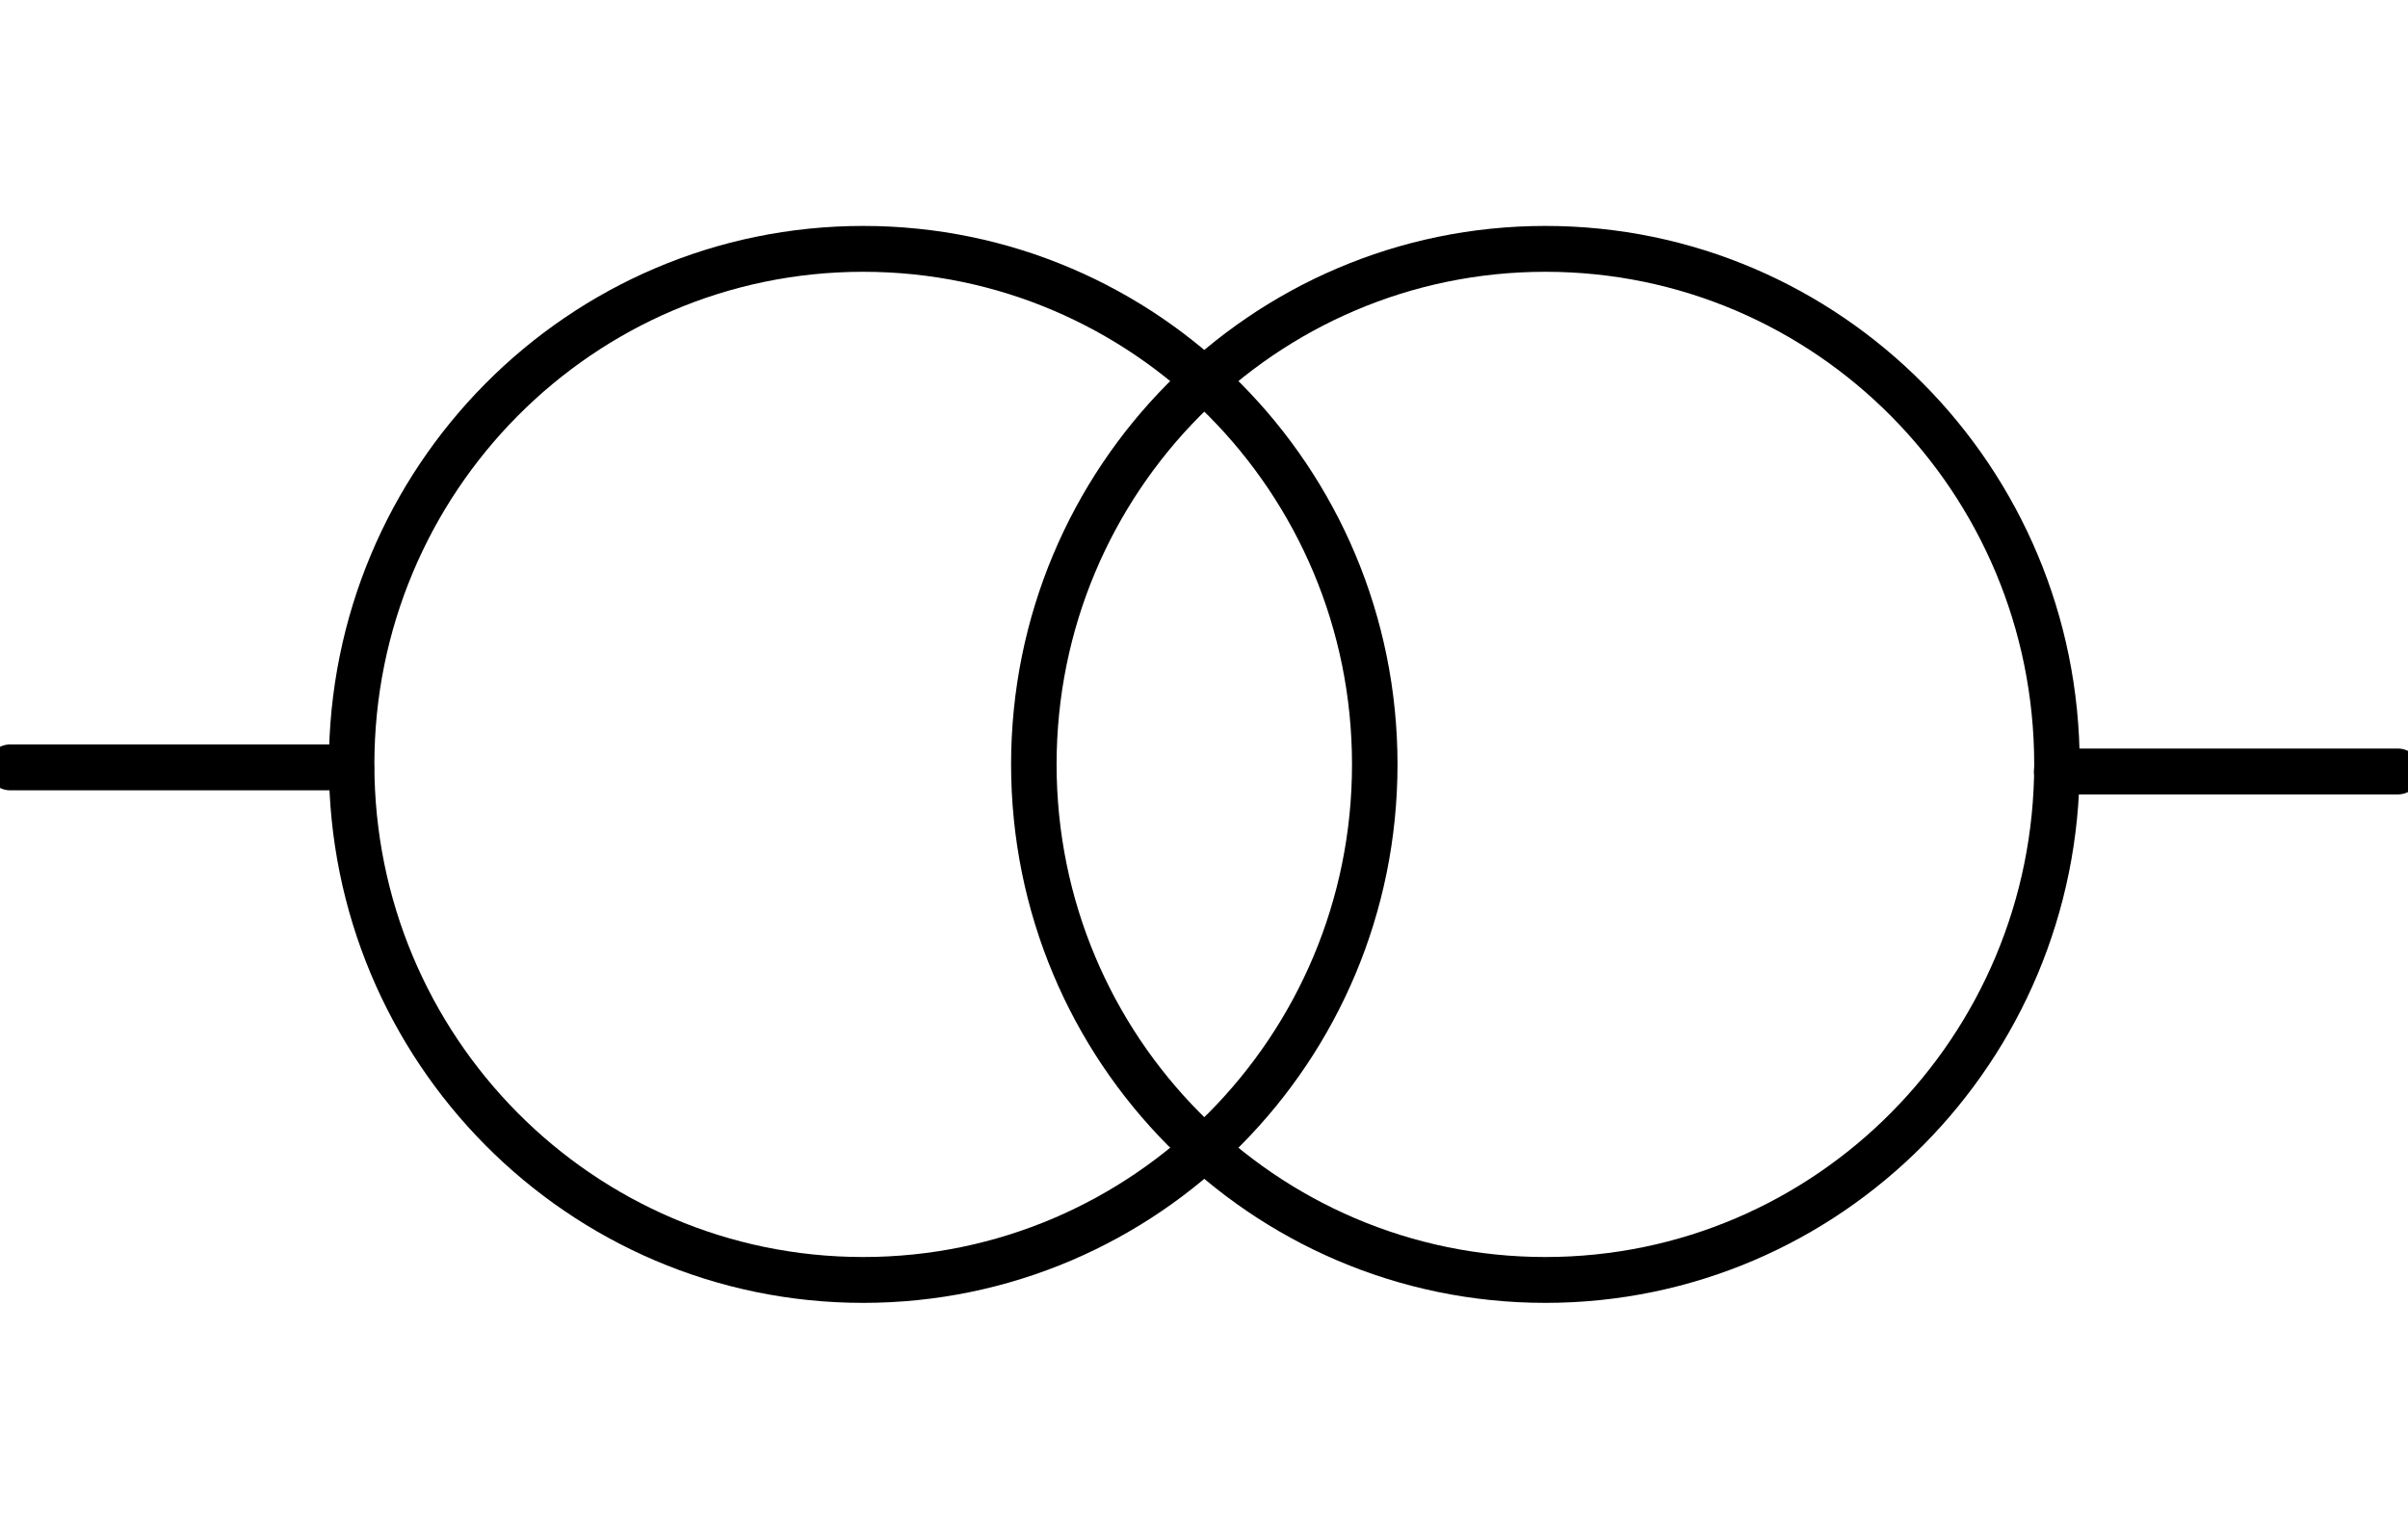 <?xml version="1.0" encoding="UTF-8"?>
<!--
/*******************************************************************************
* Copyright (c) 2010-2021 ITER Organization. 
* All rights reserved. This program and the accompanying materials
* are made available under the terms of the Eclipse Public License v1.0
* which accompanies this distribution, and is available at
* http://www.eclipse.org/legal/epl-v10.html
******************************************************************************/
-->
<svg xmlns="http://www.w3.org/2000/svg" xmlns:xlink="http://www.w3.org/1999/xlink" width="61pt" height="39pt" viewBox="0 0 61 39" version="1.1">
<g id="surface1">
<path style="fill:none;stroke-width:2.269;stroke-linecap:round;stroke-linejoin:round;stroke:rgb(0%,0%,0%);stroke-opacity:1;stroke-miterlimit:4;" d="M 51.023 95.549 C 51.023 81.456 39.6 70.039 25.513 70.039 C 11.425 70.039 0.002 81.456 0.002 95.549 C 0.002 109.634 11.425 121.058 25.513 121.058 C 39.6 121.058 51.023 109.634 51.023 95.549 Z M 51.023 95.549 " transform="matrix(0,0.512,-0.508,0,87.687,6.304)"/>
<path style="fill:none;stroke-width:2.269;stroke-linecap:round;stroke-linejoin:round;stroke:rgb(0%,0%,0%);stroke-opacity:1;stroke-miterlimit:4;" d="M 51.023 95.546 C 51.023 81.461 39.6 70.036 25.513 70.036 C 11.425 70.036 0.002 81.461 0.002 95.546 C 0.002 109.639 11.425 121.056 25.513 121.056 C 39.6 121.056 51.023 109.639 51.023 95.546 Z M 51.023 95.546 " transform="matrix(0,0.512,-0.508,0,70.404,6.304)"/>
<path style="fill:none;stroke-width:2.269;stroke-linecap:round;stroke-linejoin:round;stroke:rgb(0%,0%,0%);stroke-opacity:1;stroke-miterlimit:4;" d="M -0.003 121.062 L 17.011 121.062 " transform="matrix(0.508,0,0,0.512,52.103,-42.438)"/>
<path style="fill:none;stroke-width:2.269;stroke-linecap:round;stroke-linejoin:round;stroke:rgb(0%,0%,0%);stroke-opacity:1;stroke-miterlimit:4;" d="M -0.003 121.063 L 17.011 121.063 " transform="matrix(-0.508,0,0,-0.512,8.897,81.426)"/>
</g>
</svg>
